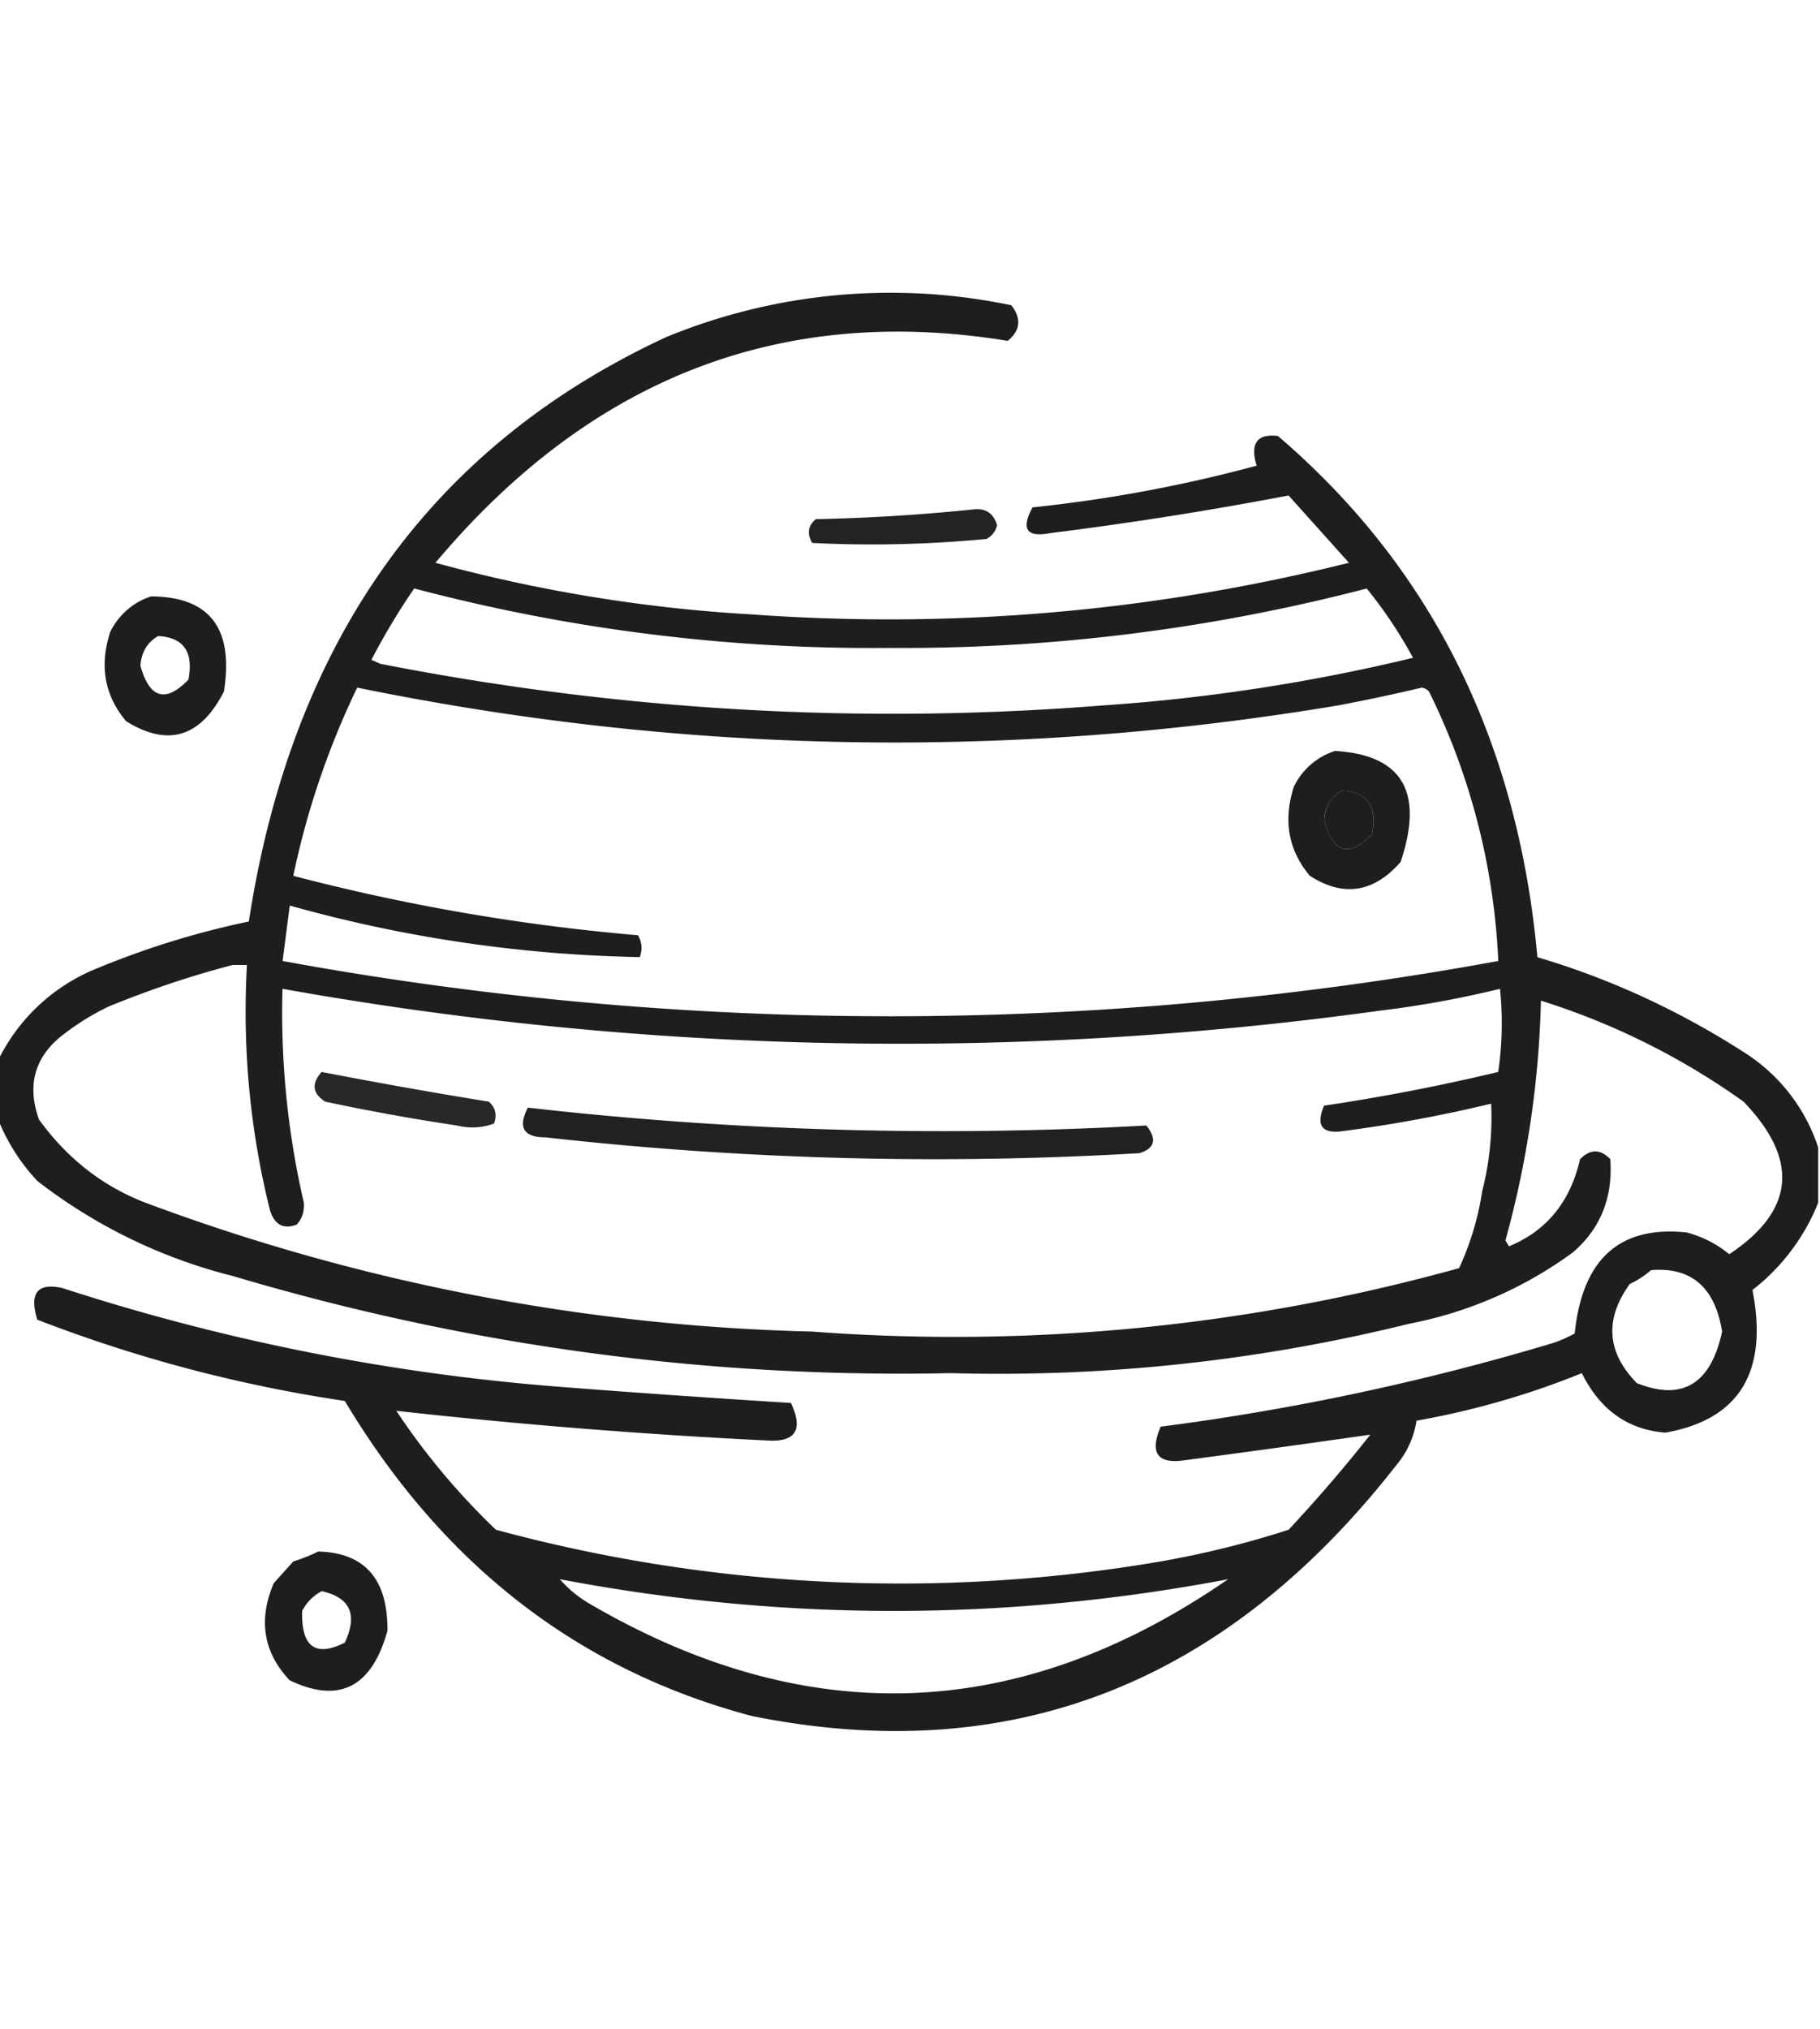 <svg width="201" height="224" fill="none" xmlns="http://www.w3.org/2000/svg"><g clip-path="url(#a)" fill-rule="evenodd" clip-rule="evenodd" fill="#000"><path opacity=".88" d="M200.8 126.66v6.12a22.96 22.96 0 0 1-7.26 9.63c1.77 9.04-1.44 14.3-9.62 15.75-4.15-.33-7.22-2.52-9.22-6.57a90.52 90.52 0 0 1-18.26 5.25 9.89 9.89 0 0 1-2.16 4.82c-18.94 24.3-42.7 33.55-71.25 27.78-19.13-5.07-34.11-16.67-44.95-34.78a158.56 158.56 0 0 1-33.96-8.97c-.9-2.93 0-4.1 2.75-3.5a237.12 237.12 0 0 0 55.35 10.94c8.38.65 16.75 1.23 25.13 1.75 1.38 2.95.53 4.33-2.55 4.15a665.38 665.38 0 0 1-41.03-3.28 77.22 77.22 0 0 0 11 13.13 170.84 170.84 0 0 0 73.4 3.5c4.79-.84 9.5-2 14.14-3.5 3.15-3.37 6.16-6.87 9.03-10.5-6.85.98-13.72 1.93-20.61 2.84-2.92.4-3.77-.84-2.55-3.72a271.95 271.95 0 0 0 43.18-9.19 14 14 0 0 0 2.55-1.1c.84-8.22 4.97-11.94 12.37-11.15 1.73.46 3.3 1.26 4.7 2.4 7.23-4.8 7.75-10.42 1.58-16.84a79.28 79.28 0 0 0-22.38-11.15 108.93 108.93 0 0 1-3.92 26.47l.39.65c4.15-1.7 6.77-4.91 7.85-9.62 1.13-1.14 2.24-1.14 3.34 0 .3 4.23-1.08 7.66-4.12 10.28a44.9 44.9 0 0 1-18.06 7.88 189 189 0 0 1-50.64 5.46c-26.9.57-53.33-3-79.3-10.72a58.4 58.4 0 0 1-21.6-10.5A21.8 21.8 0 0 1-.2 123.6v-6.56a20.77 20.77 0 0 1 10.21-9.84 94 94 0 0 1 17.47-5.47c4.77-30.99 20.14-52.5 46.13-64.53a65.13 65.13 0 0 1 38.08-3.5c1.14 1.47 1 2.79-.4 3.93-24.99-4.08-46.06 4.09-63.2 24.5a169.64 169.64 0 0 0 34.94 5.7c22.24 1.6 44.22-.3 65.95-5.7l-6.67-7.43a413.72 413.72 0 0 1-26.3 4.15c-2.63.51-3.29-.44-1.97-2.84 8.35-.87 16.6-2.4 24.74-4.6-.74-2.46.05-3.55 2.35-3.28 16.95 14.5 26.5 33.68 28.66 57.54 8.16 2.42 15.88 6 23.16 10.72a19.66 19.66 0 0 1 7.85 10.28ZM45.74 64.96a197.8 197.8 0 0 0 52.4 6.57c17.85.13 35.45-2.05 52.8-6.56a49.3 49.3 0 0 1 5.11 7.65 204.46 204.46 0 0 1-34.15 5.25c-26.8 2.13-53.43.6-79.9-4.59l-.98-.44c1.43-2.75 3-5.37 4.72-7.87Zm-6.29 10.95c36 7.36 72.12 8.02 108.36 1.96a206.5 206.5 0 0 0 9.22-1.96c.3.06.57.2.79.43a74.69 74.69 0 0 1 7.65 29.75 372.23 372.23 0 0 1-134.26 0l.79-6.12a153.26 153.26 0 0 0 38.66 5.69c.3-.85.23-1.66-.2-2.41a226.75 226.75 0 0 1-38.07-6.56 90.46 90.46 0 0 1 7.06-20.78ZM148.2 87.28c2.82.15 3.93 1.76 3.34 4.81-2.53 2.6-4.3 2.09-5.3-1.53.1-1.5.76-2.6 1.96-3.28ZM25.7 106.53h1.57c-.51 9.2.34 18.25 2.56 27.13.52 1.57 1.5 2.08 2.94 1.53.6-.65.85-1.45.79-2.4a93.14 93.14 0 0 1-2.36-23.63 386.4 386.4 0 0 0 121.3 2.4c4.45-.54 8.83-1.34 13.16-2.4.31 3.08.25 6.14-.2 9.18a223.38 223.38 0 0 1-19.23 3.72c-.89 2.1-.3 3.04 1.76 2.85a154.5 154.5 0 0 0 16.69-3.07 32.8 32.8 0 0 1-.98 9.63 31.46 31.46 0 0 1-2.56 8.53 208.73 208.73 0 0 1-71.45 7 225.74 225.74 0 0 1-73.02-14c-4.99-1.78-9.11-4.92-12.36-9.4-1.29-3.6-.57-6.6 2.16-8.97a27.79 27.79 0 0 1 5.5-3.5c4.53-1.86 9.11-3.4 13.73-4.6Zm156.64 33.69c4.45-.37 7.06 1.9 7.85 6.78-1.25 5.8-4.4 7.7-9.42 5.69-3.32-3.4-3.59-7.04-.78-10.94a10.1 10.1 0 0 0 2.35-1.53ZM61.83 174.34c24.6 4.67 49.2 4.67 73.8 0-22.88 15.8-46.3 16.74-70.27 2.85a13.13 13.13 0 0 1-3.53-2.85Z"/><path opacity=".86" d="M107.76 56.22c1.18-.07 1.97.51 2.36 1.75a2.25 2.25 0 0 1-1.18 1.53c-6.4.61-12.82.76-19.24.44-.6-1.02-.47-1.9.4-2.63 5.96-.12 11.85-.49 17.66-1.1Z"/><path opacity=".88" d="M16.68 65.84c6.48.03 9.16 3.53 8.05 10.5-2.58 5.06-6.18 6.15-10.8 3.28-2.38-2.83-2.97-6.11-1.76-9.84a7.62 7.62 0 0 1 4.51-3.94Zm.79 4.38c2.82.15 3.93 1.76 3.34 4.81-2.52 2.6-4.29 2.09-5.3-1.53.1-1.5.76-2.6 1.96-3.28ZM147.41 82.9c7.45.43 9.88 4.51 7.27 12.26-2.98 3.4-6.31 3.9-10.02 1.53-2.38-2.84-2.97-6.12-1.76-9.85a7.62 7.62 0 0 1 4.51-3.93Zm.79 4.38a3.84 3.84 0 0 0-1.96 3.28c1 3.62 2.77 4.13 5.3 1.53.6-3.05-.52-4.66-3.34-4.8Z"/><path opacity=".84" d="M35.53 118.34a614.8 614.8 0 0 0 18.45 3.28c.73.63.93 1.43.59 2.41-1.34.5-2.71.56-4.12.22-4.87-.73-9.7-1.6-14.53-2.63-1.41-.9-1.55-1.99-.4-3.28Z"/><path opacity=".87" d="M58.3 122.28a405.09 405.09 0 0 0 68.3 1.97c1.2 1.5.95 2.53-.78 3.06-21.9 1.28-43.75.7-65.56-1.75-2.44 0-3.1-1.1-1.96-3.28Z"/><path opacity=".88" d="M35.14 171.28c5.16.14 7.7 3.06 7.65 8.75-1.74 6.26-5.34 8.08-10.8 5.47-2.9-3.08-3.49-6.65-1.76-10.72l2.16-2.4c.98-.31 1.9-.67 2.75-1.1Zm.39 4.38c3.15.7 4 2.59 2.55 5.68-3.25 1.63-4.82.47-4.71-3.5a5.14 5.14 0 0 1 2.16-2.18Z"/></g><defs><clipPath id="a"><path fill="#fff" d="M0 0h201v224H0z"/></clipPath></defs></svg>
